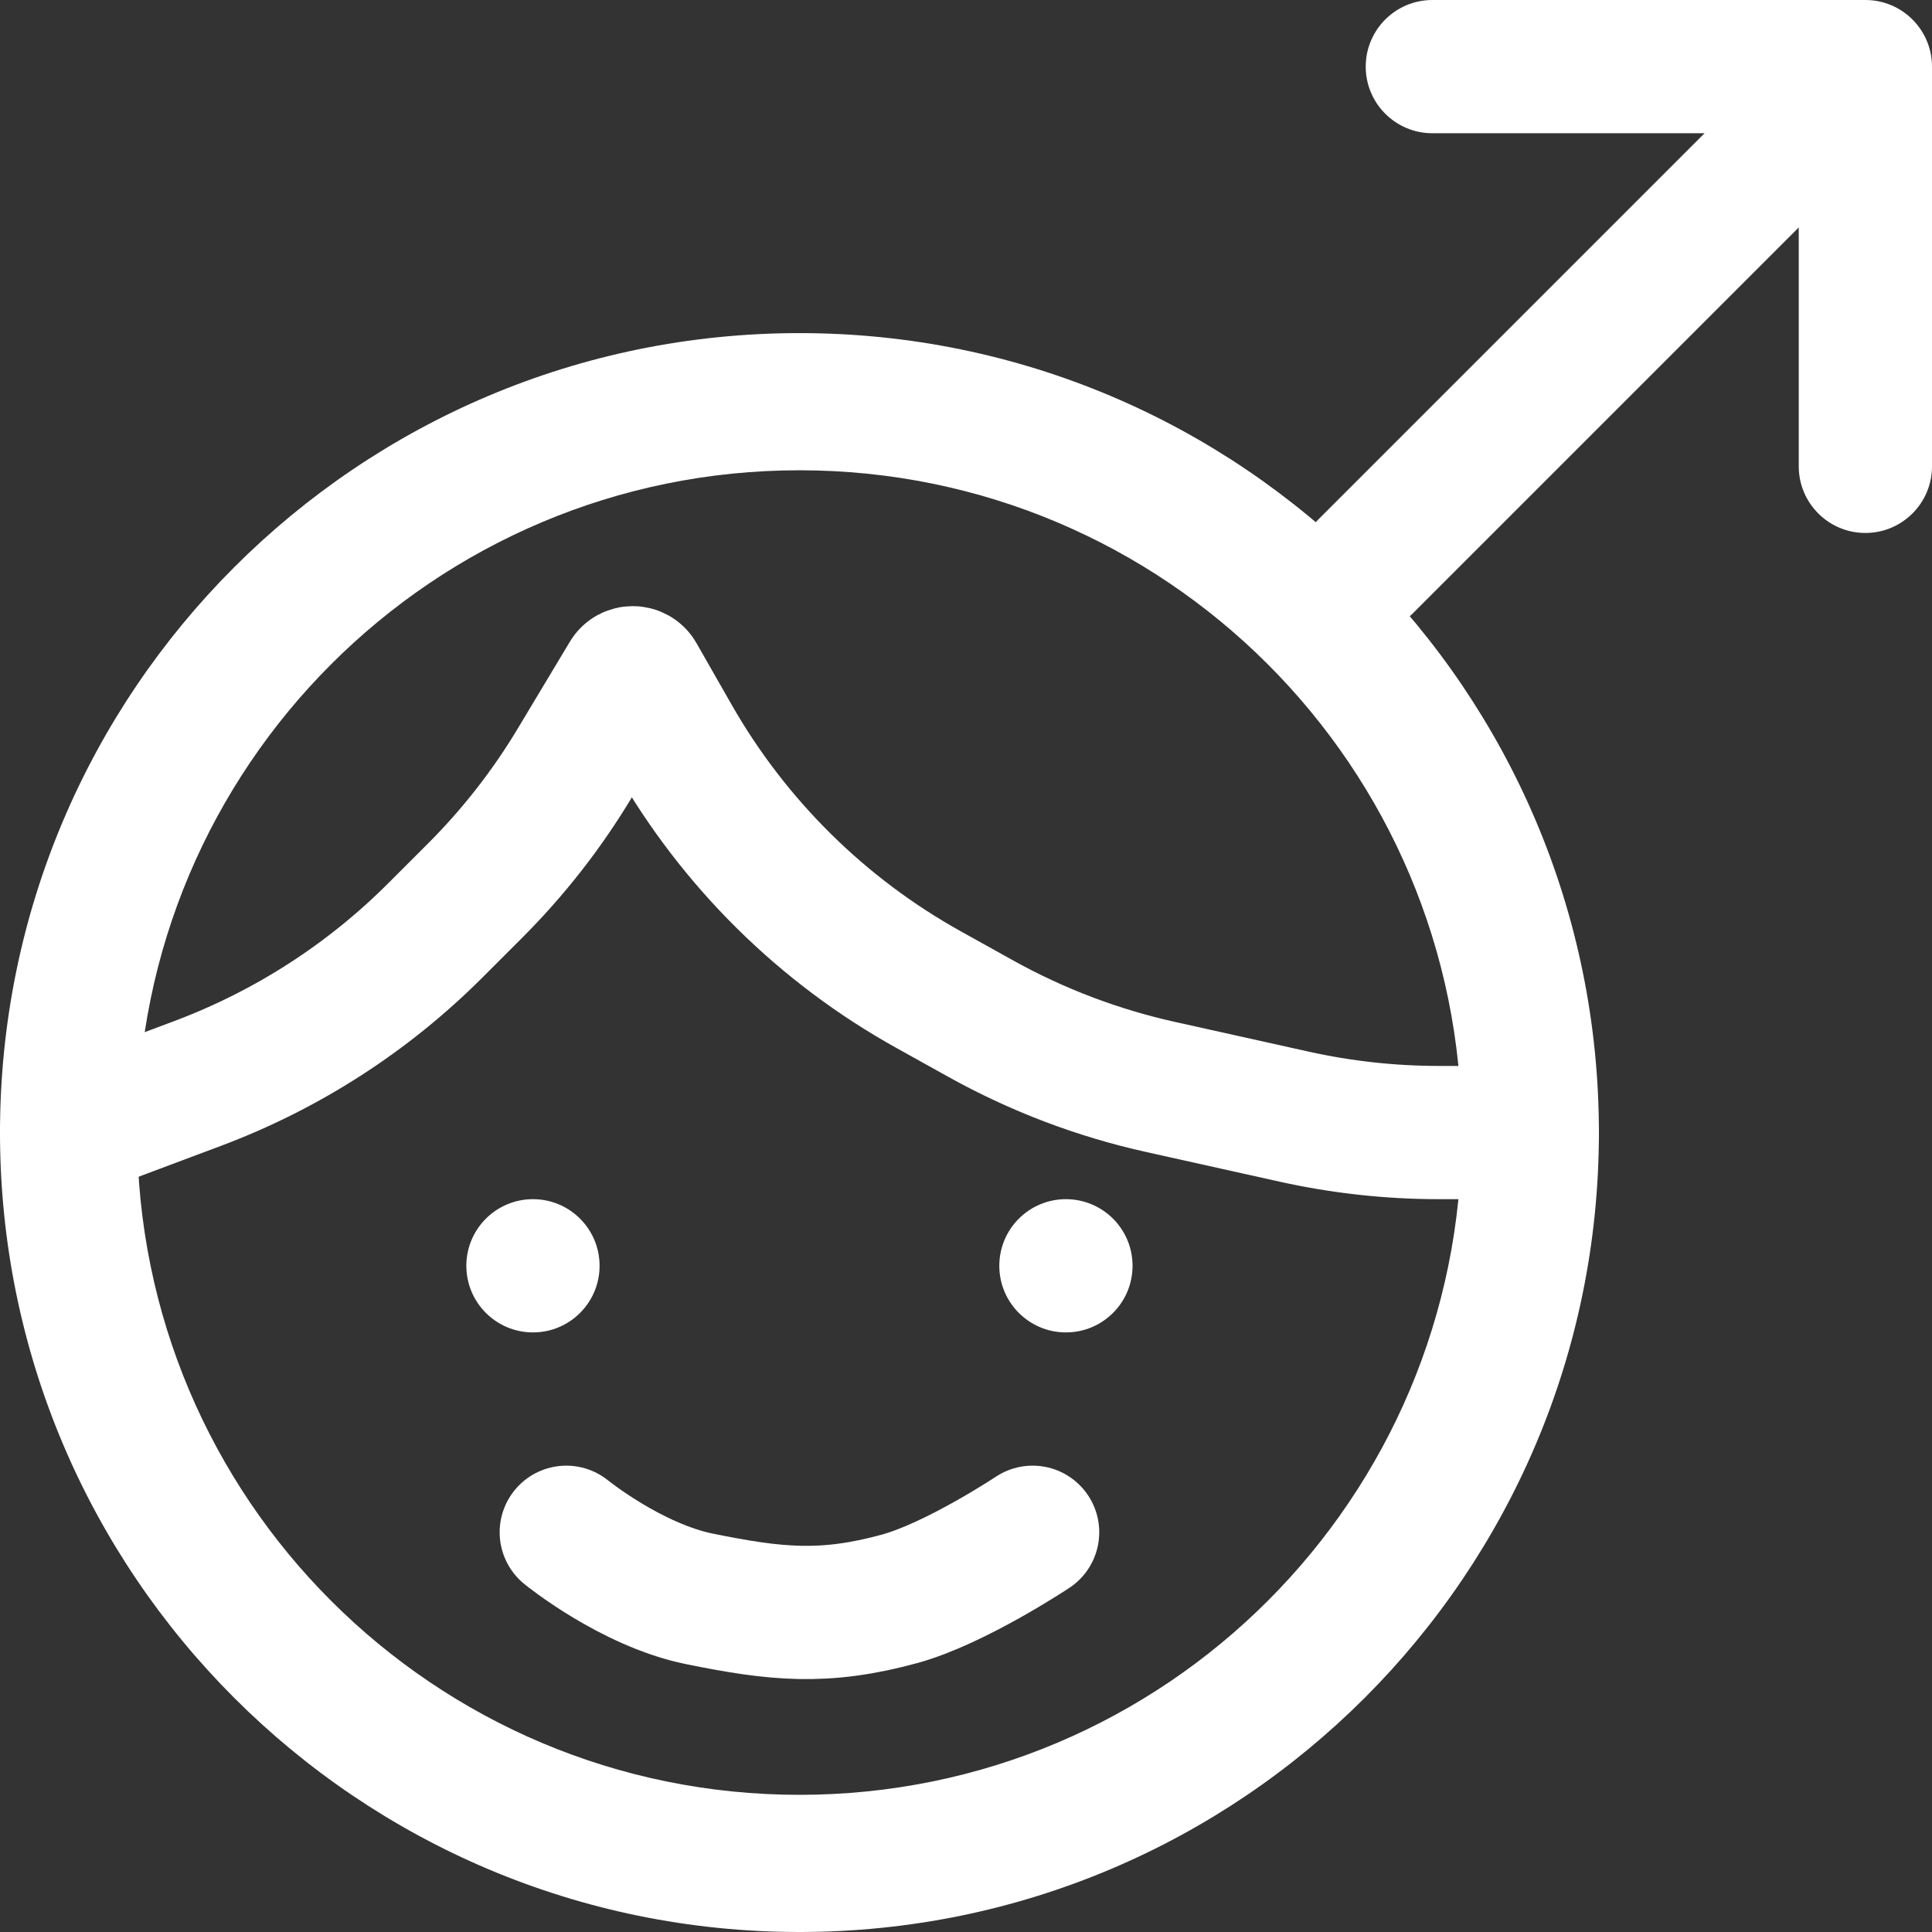 <svg width="29" height="29" viewBox="0 0 29 29" fill="none" xmlns="http://www.w3.org/2000/svg">
<rect x="0" y="0" width="29" height="29" fill="#333333" stroke="none"/>
<path d="M24 17C24 23.627 18.627 29 12 29C5.373 29 0 23.627 0 17C0 10.373 5.373 5 12 5C18.627 5 24 10.373 24 17ZM2.059 17C2.059 22.491 6.51 26.941 12 26.941C17.491 26.941 21.941 22.491 21.941 17C21.941 11.509 17.491 7.059 12 7.059C6.51 7.059 2.059 11.509 2.059 17Z" fill="white"/>
<circle cx="8" cy="19" r="1" fill="white"/>
<circle cx="16" cy="19" r="1" fill="white"/>
<path d="M8.5 23C8.5 23 9.47 23.79 10.5 24C11.648 24.233 12.37 24.308 13.5 24C14.342 23.77 15.5 23 15.5 23" stroke="white" stroke-width="2" stroke-linecap="round"/>
<path d="M1 17L2.972 16.261C4.308 15.759 5.522 14.978 6.532 13.968L7.13 13.37C7.708 12.792 8.213 12.146 8.633 11.444L9.412 10.146C9.451 10.081 9.547 10.082 9.585 10.148L10.115 11.076C11.021 12.662 12.344 13.969 13.941 14.856L14.73 15.295C15.572 15.762 16.477 16.106 17.418 16.315L19.428 16.762C20.141 16.92 20.868 17 21.598 17H23" stroke="white" stroke-width="2" stroke-linecap="round"/>
<path d="M19.793 7.793C19.402 8.183 19.402 8.817 19.793 9.207C20.183 9.598 20.817 9.598 21.207 9.207L19.793 7.793ZM28 1H29C29 0.448 28.552 0 28 0V1ZM21.5 0C20.948 0 20.5 0.448 20.5 1C20.5 1.552 20.948 2 21.5 2V0ZM27 7C27 7.552 27.448 8 28 8C28.552 8 29 7.552 29 7H27ZM21.207 9.207L28.707 1.707L27.293 0.293L19.793 7.793L21.207 9.207ZM28 0H21.5V2H28V0ZM29 7V1H27V7H29Z" fill="white"/>
</svg>
